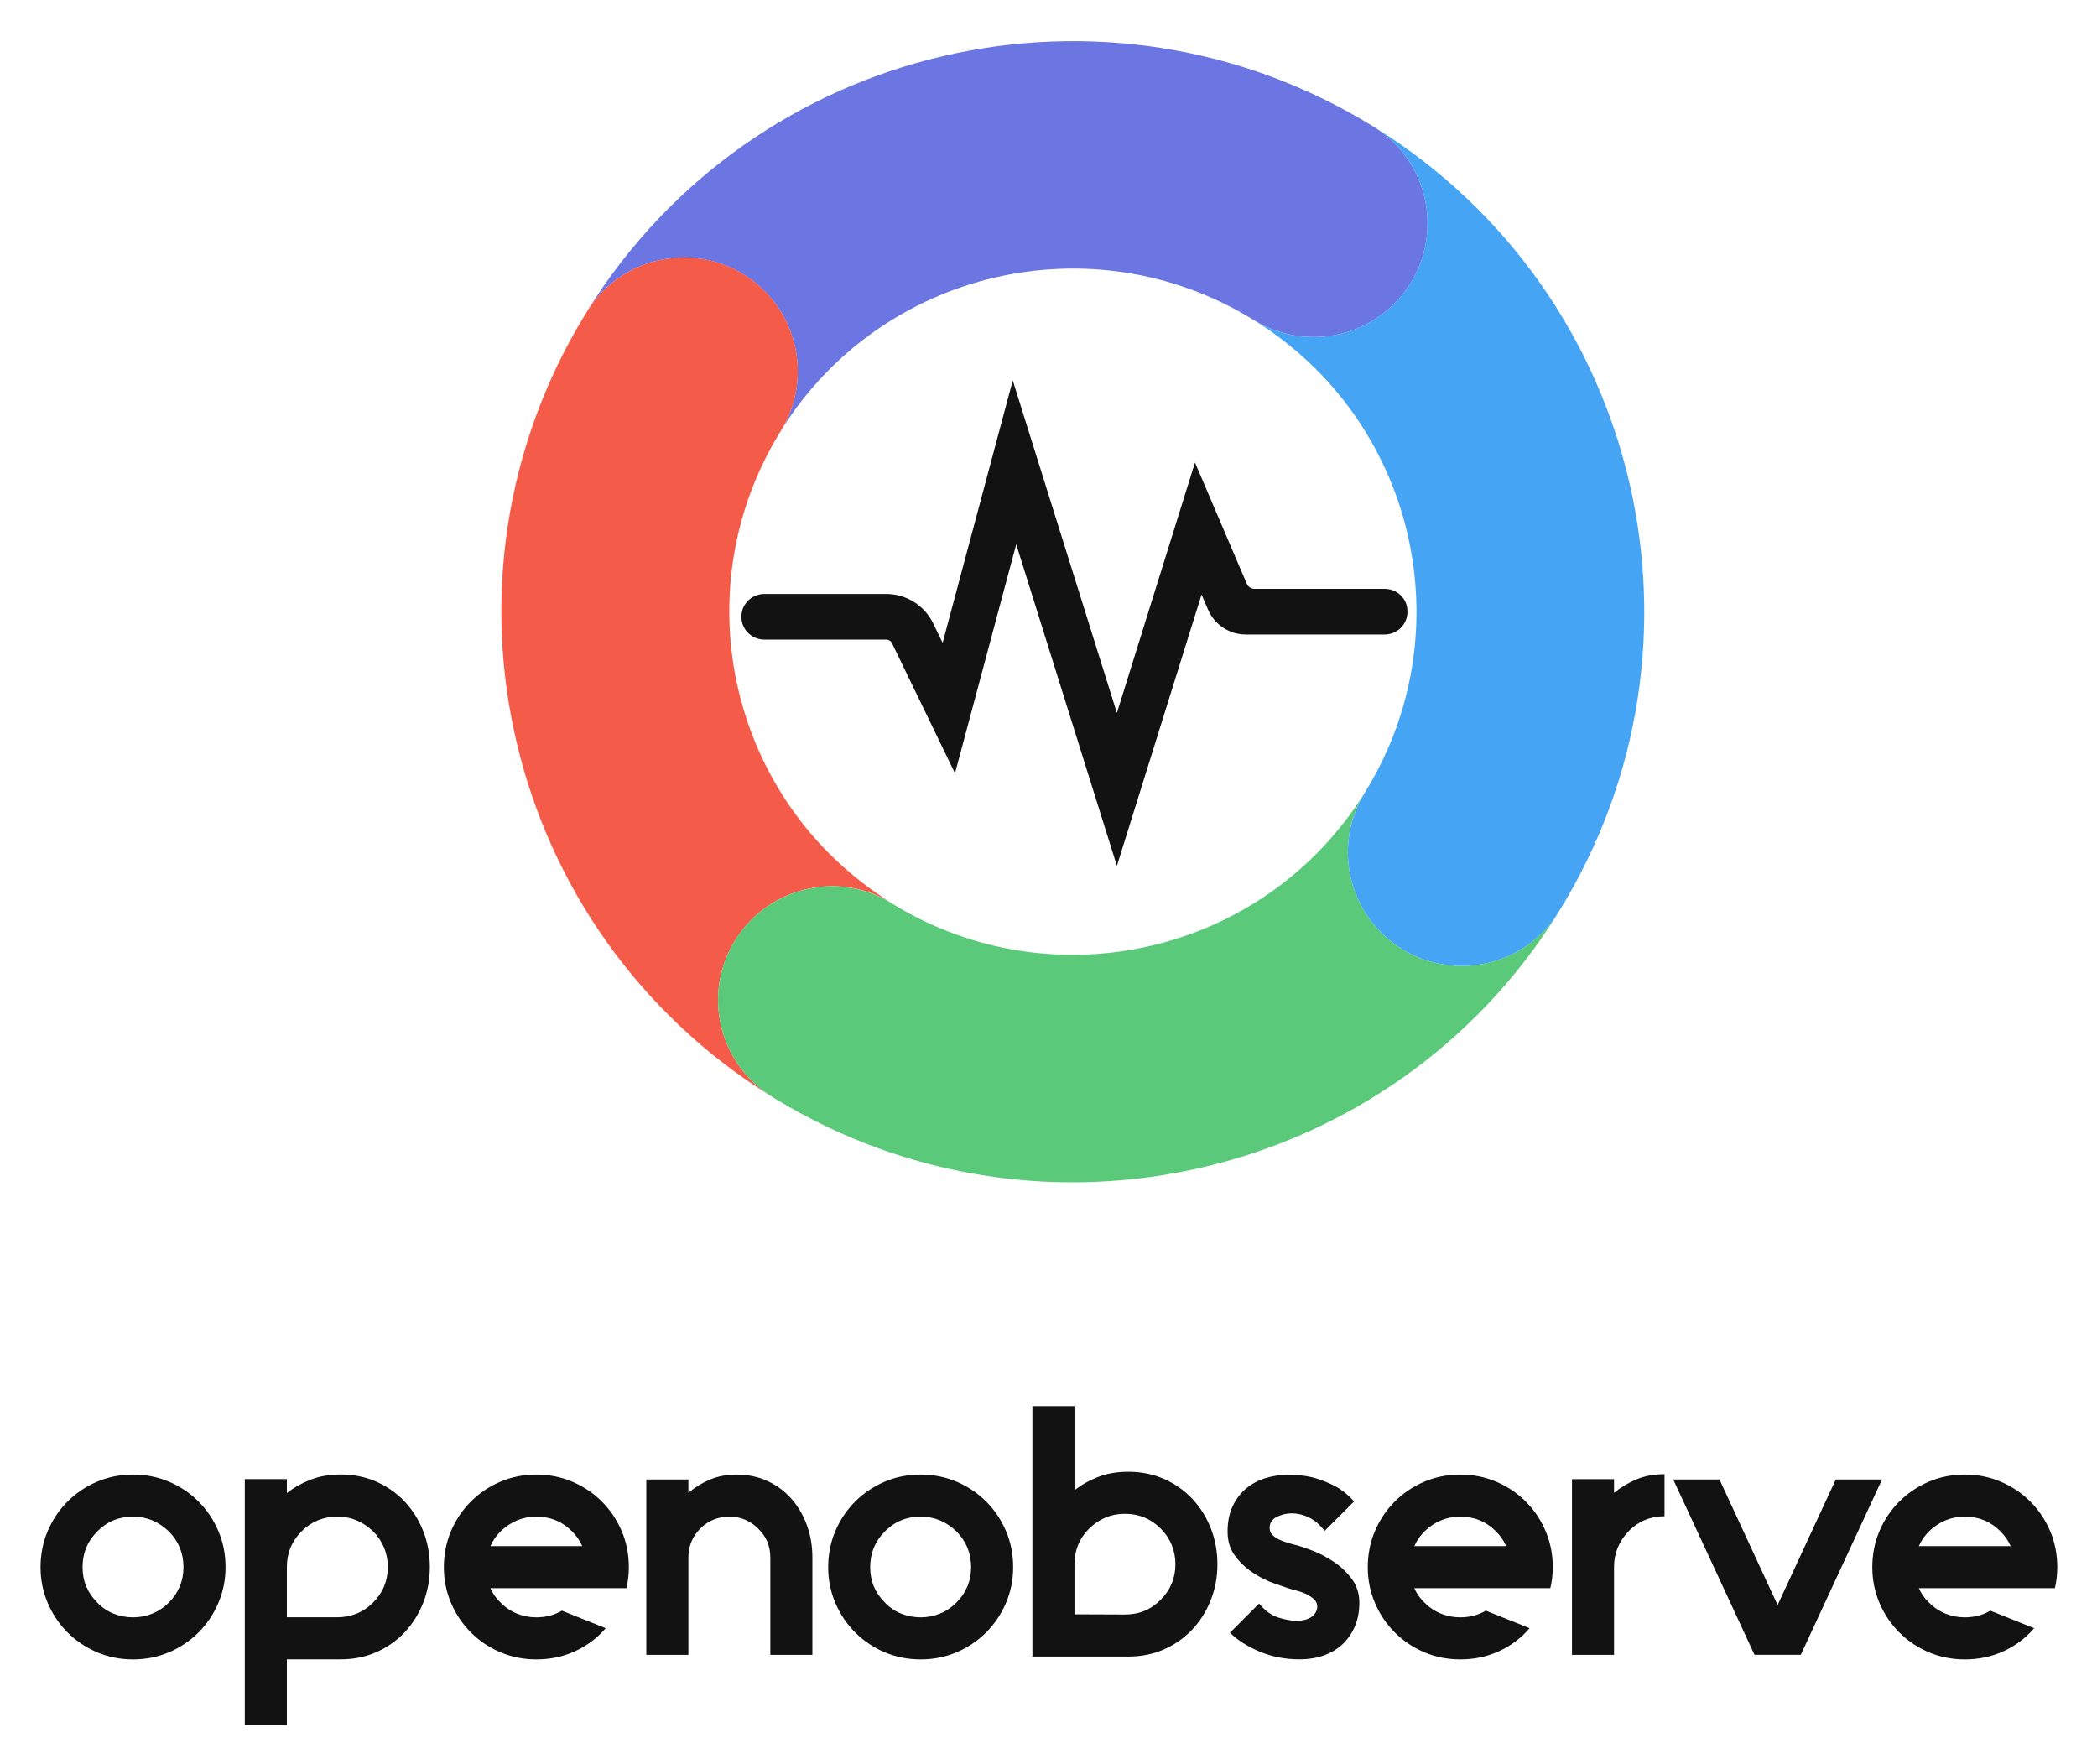 <svg xmlns="http://www.w3.org/2000/svg" role="img" viewBox="5.56 34.06 347.88 292.63"><style>svg {background-color:transparent}</style><path fill="none" d="M-36-36h432v432H-36z"/><path fill="none" d="M-36-36h432v432H-36z"/><path fill="#6b76e3" d="M239.523 81.09c-5.449 8.727-16.863 11.465-25.676 6.242-.043-.023-.09-.059-.137-.082-.148-.09-.297-.184-.449-.273-26.59-16.242-61.375-8.121-77.988 18.258 5.199-8.785 2.457-20.16-6.273-25.59-8.824-5.496-20.422-2.84-25.973 5.922.02-.043.055-.078.078-.125 27.66-44.258 85.941-57.809 130.328-30.363.02 0 .031.023.055.035 0 0 .012 0 .023.012 8.836 5.52 11.531 17.145 6.012 25.977zm0 0"/><path fill="#f45b49" d="M127.555 189.98c-5.508 8.809-2.848 20.391 5.93 25.934-.047-.023-.082-.059-.125-.078-44.148-27.504-57.801-85.355-30.734-129.594.113-.191.227-.387.355-.582.023-.035.035-.07.055-.105 5.555-8.762 17.152-11.418 25.977-5.918 8.719 5.426 11.473 16.801 6.273 25.586 0 .012 0 .023-.023.035-.023.047-.055.09-.078.137-.094.148-.184.297-.277.445 0 .023-.023.035-.035.059-16.211 26.562-8.062 61.258 18.367 77.82-8.797-5.227-20.211-2.477-25.664 6.242zm0 0"/><path fill="#5aca7a" d="M264.098 185.434c-.047.07-.082.141-.129.207-27.543 44.074-85.492 57.707-129.797 30.688-.195-.117-.391-.23-.586-.355-.031-.023-.066-.035-.102-.059-8.777-5.543-11.438-17.125-5.934-25.934 5.453-8.715 16.867-11.465 25.664-6.242.047.023.094.059.141.082.148.09.297.184.445.273 0 0 .023 0 .023.023 26.605 16.219 61.387 8.086 77.988-18.312-5.23 8.785-2.488 20.191 6.242 25.633 8.844 5.508 20.5 2.828 26.031-6.004zm0 0"/><path fill="#45a4f3" d="M264.133 185.355s-.023.035-.035.059c0 0 0 .008-.012.02-5.527 8.82-17.172 11.512-26.031 6.004-8.73-5.441-11.473-16.836-6.238-25.633.02-.047.055-.094.078-.141.094-.148.184-.297.277-.445 16.266-26.574 8.133-61.312-18.336-77.887 8.801 5.223 20.227 2.484 25.676-6.242 5.52-8.832 2.836-20.457-6.012-25.977.07.043.137.078.207.125 44.328 27.613 57.902 85.801 30.414 130.117zm0 0"/><path fill="#121212" d="M190.859 177.738l-16.715-53.375-10.156 37.98-10.449-21.578c-.172-.367-.551-.598-.953-.598h-20.215c-2.051 0-3.762-1.613-3.809-3.664v-.148c-.023-2.086 1.723-3.758 3.809-3.758h20.215c3.316 0 6.332 1.891 7.777 4.867l1.574 3.242 11.633-43.535 17.277 55.16 12.953-41.543 8.59 20.102c.219.516.734.859 1.297.859h21.59c2.055 0 3.777 1.637 3.766 3.688v.207c-.023 2.039-1.723 3.676-3.773 3.676h-23.039c-2.73 0-5.184-1.625-6.262-4.121l-1.078-2.508-14.055 45.047zM27.633 278.68c2.133 0 4.129.398 5.984 1.191 1.859.797 3.488 1.891 4.883 3.289 1.395 1.398 2.492 3.027 3.285 4.887.797 1.863 1.191 3.859 1.191 5.996 0 2.133-.402 4.074-1.191 5.934-.793 1.863-1.891 3.492-3.285 4.891-1.395 1.395-3.023 2.492-4.883 3.289-1.855.793-3.852 1.191-5.984 1.191-2.133 0-4.129-.402-5.988-1.191-1.859-.797-3.484-1.895-4.883-3.289-1.395-1.398-2.488-3.027-3.285-4.891-.793-1.859-1.191-3.84-1.191-5.934 0-2.094.398-4.133 1.191-5.996.797-1.859 1.891-3.488 3.285-4.887 1.398-1.398 3.023-2.492 4.883-3.289 1.859-.797 3.855-1.191 5.988-1.191zm0 6.98c-2.328 0-4.305.812-5.93 2.445-1.629 1.629-2.445 3.605-2.445 5.938 0 2.328.812 4.25 2.445 5.879.773.816 1.672 1.422 2.699 1.832 1.027.406 2.102.613 3.23.613 1.125 0 2.188-.207 3.195-.613 1.004-.406 1.918-1.016 2.734-1.832 1.625-1.629 2.438-3.594 2.438-5.879 0-2.289-.812-4.309-2.438-5.938-1.707-1.629-3.684-2.445-5.93-2.445zm22.637 16.699h11.254c1.121 0 2.188-.203 3.195-.609 1.004-.406 1.918-1.02 2.734-1.836 1.625-1.629 2.441-3.59 2.441-5.879 0-2.285-.816-4.305-2.441-5.934-1.707-1.629-3.684-2.449-5.93-2.449-2.25 0-4.305.812-5.93 2.449-1.629 1.629-2.445 3.605-2.445 5.934v26.188h-6.977v-40.793h6.977v2.324c1.121-.891 2.422-1.629 3.898-2.211 1.473-.578 3.16-.875 5.055-.875 2.133 0 4.098.402 5.898 1.191 1.801.797 3.359 1.895 4.68 3.289 1.316 1.398 2.344 3.027 3.082 4.891.734 1.859 1.105 3.855 1.105 5.992s-.371 4.074-1.105 5.938c-.738 1.859-1.766 3.488-3.082 4.887-1.316 1.395-2.875 2.492-4.68 3.289-1.801.797-3.77 1.191-5.898 1.191H50.27v-6.984zm51.879-4.828H86.918c.387.891.949 1.688 1.688 2.391.809.816 1.719 1.422 2.73 1.832 1.008.406 2.07.613 3.199.613 1.59 0 3-.371 4.242-1.109l7.266 2.91c-1.395 1.629-3.078 2.902-5.055 3.812-1.973.914-4.129 1.367-6.449 1.367-2.133 0-4.129-.402-5.988-1.191-1.859-.797-3.484-1.895-4.879-3.289-1.398-1.398-2.492-3.027-3.289-4.891-.793-1.859-1.188-3.84-1.188-5.934 0-2.094.395-4.133 1.188-5.996.797-1.859 1.891-3.488 3.289-4.887 1.395-1.398 3.02-2.492 4.879-3.289 1.859-.797 3.855-1.191 5.988-1.191 2.133 0 4.129.398 5.988 1.191 1.855.797 3.484 1.891 4.879 3.289 1.395 1.398 2.492 3.027 3.285 4.887.797 1.863 1.191 3.859 1.191 5.996 0 1.242-.137 2.402-.406 3.488zm-7.613-11.871c-2.25 0-4.227.812-5.93 2.445-.738.738-1.301 1.551-1.688 2.445h15.23c-.391-.891-.949-1.707-1.688-2.445-1.625-1.629-3.602-2.445-5.926-2.445zm33.184-6.98c1.895 0 3.621.359 5.172 1.074 1.547.719 2.875 1.707 3.98 2.969 1.105 1.262 1.957 2.727 2.559 4.391.602 1.668.898 3.453.898 5.359v16.121h-6.977v-16.121c0-1.941-.68-3.551-2.031-4.832-1.316-1.316-2.906-1.977-4.766-1.977-1.859 0-3.508.66-4.824 1.977-1.316 1.32-1.973 2.934-1.973 4.832v16.121h-6.98v-29.098h6.98v2.215c1.047-.891 2.227-1.617 3.543-2.184 1.316-.562 2.789-.844 4.418-.844zm30.574 0c2.133 0 4.129.398 5.984 1.191 1.859.797 3.488 1.891 4.883 3.289 1.395 1.398 2.492 3.027 3.285 4.887.797 1.863 1.191 3.859 1.191 5.996 0 2.133-.402 4.074-1.191 5.934-.793 1.863-1.891 3.492-3.285 4.891-1.395 1.395-3.023 2.492-4.883 3.289-1.855.793-3.852 1.191-5.984 1.191s-4.129-.402-5.988-1.191c-1.859-.797-3.484-1.895-4.883-3.289-1.395-1.398-2.488-3.027-3.285-4.891-.793-1.859-1.191-3.84-1.191-5.934 0-2.094.398-4.133 1.191-5.996.797-1.859 1.891-3.488 3.285-4.887 1.398-1.398 3.023-2.492 4.883-3.289 1.859-.797 3.855-1.191 5.988-1.191zm0 6.98c-2.328 0-4.305.812-5.93 2.445-1.629 1.629-2.445 3.605-2.445 5.938 0 2.328.812 4.25 2.445 5.879.773.816 1.672 1.422 2.699 1.832 1.027.406 2.102.613 3.23.613 1.125 0 2.188-.207 3.195-.613 1.004-.406 1.918-1.016 2.734-1.832 1.625-1.629 2.438-3.594 2.438-5.879 0-2.289-.812-4.309-2.438-5.938-1.707-1.629-3.684-2.445-5.93-2.445zm18.539 16.18l15.344.059c2.367 0 4.34-.82 5.93-2.449 1.629-1.629 2.445-3.59 2.445-5.875 0-2.289-.816-4.309-2.445-5.938-1.625-1.629-3.602-2.445-5.93-2.445-2.328 0-4.223.816-5.93 2.445-1.625 1.629-2.441 3.605-2.441 5.938V308.125h-6.977v-40.797h6.977v13.965c1.121-.891 2.422-1.629 3.895-2.207 1.477-.582 3.16-.875 5.059-.875 2.133 0 4.094.398 5.895 1.191 1.801.797 3.359 1.891 4.684 3.289 1.316 1.398 2.344 3.027 3.078 4.887.738 1.863 1.105 3.859 1.105 5.996 0 2.133-.367 4.074-1.105 5.934-.734 1.863-1.762 3.492-3.078 4.887-1.316 1.398-2.875 2.496-4.684 3.293-1.801.793-3.77 1.191-5.895 1.191h-15.926m44.289-18.332c.465.117 1.238.391 2.328.812 1.086.426 2.203 1.016 3.344 1.777 1.145.754 2.145 1.695 2.992 2.82.852 1.121 1.281 2.461 1.281 4.016 0 1.359-.223 2.598-.672 3.723-.445 1.121-1.094 2.113-1.945 2.969-.855.852-1.902 1.512-3.141 1.977-1.242.465-2.637.695-4.188.695-2.363 0-4.559-.426-6.598-1.281-2.031-.855-3.668-1.898-4.91-3.141l4.82-4.832c1.008 1.203 2.086 1.98 3.23 2.332 1.141.348 2.102.523 2.875.523 1.199 0 2.09-.234 2.676-.699.578-.461.871-1.027.871-1.684 0-.465-.191-.879-.578-1.227-.391-.348-.844-.637-1.363-.875-.52-.23-1.059-.414-1.602-.551-.543-.137-.988-.266-1.336-.383-.465-.152-1.25-.426-2.355-.816-1.105-.383-2.227-.949-3.371-1.688-1.141-.738-2.141-1.664-2.996-2.793-.852-1.121-1.277-2.484-1.277-4.074 0-1.594.277-3.039.844-4.219.562-1.18 1.305-2.16 2.234-2.938.934-.773 1.996-1.348 3.199-1.719 1.199-.367 2.441-.551 3.715-.551 1.977 0 3.652.23 5.031.699 1.375.465 2.504.973 3.402 1.516 1.004.656 1.859 1.395 2.559 2.207l-4.883 4.887c-.773-1.008-1.625-1.746-2.559-2.207-.934-.465-1.918-.703-2.965-.703-.816 0-1.617.195-2.41.582-.797.387-1.191 1.004-1.191 1.859 0 .465.172.863.52 1.191.348.332.777.602 1.281.816.504.211 1.039.402 1.598.555.562.156 1.074.289 1.539.406zm34.297 6.984H240.191c.383.891.945 1.688 1.684 2.391.812.816 1.723 1.422 2.734 1.832 1.004.406 2.07.613 3.195.613 1.59 0 3-.371 4.246-1.109l7.266 2.91c-1.395 1.629-3.082 2.902-5.055 3.812-1.977.914-4.129 1.367-6.453 1.367-2.133 0-4.129-.402-5.984-1.191-1.859-.797-3.488-1.895-4.883-3.289-1.395-1.398-2.492-3.027-3.285-4.891-.797-1.859-1.191-3.84-1.191-5.934 0-2.094.395-4.133 1.191-5.996.793-1.859 1.891-3.488 3.285-4.887 1.395-1.398 3.023-2.492 4.883-3.289 1.855-.797 3.852-1.191 5.984-1.191 2.133 0 4.129.398 5.988 1.191 1.859.797 3.484 1.891 4.883 3.289 1.395 1.398 2.488 3.027 3.285 4.887.793 1.863 1.191 3.859 1.191 5.996 0 1.242-.137 2.402-.406 3.488zm-7.613-11.871c-2.25 0-4.223.812-5.93 2.445-.738.738-1.301 1.551-1.684 2.445h15.227c-.387-.891-.945-1.707-1.684-2.445-1.629-1.629-3.602-2.445-5.93-2.445zm29.203-6.168c1.375-.582 2.934-.875 4.684-.875v6.984c-2.328 0-4.305.816-5.93 2.445-1.629 1.707-2.445 3.688-2.445 5.938v14.609h-6.977V279.438h6.977v2.27c1.086-.891 2.316-1.629 3.691-2.215zm40.773 0l-13.484 29.094H296.625l-13.488-29.094h7.672l9.648 20.832 9.648-20.832zm21.332 18.039h-15.227c.383.891.945 1.688 1.684 2.391.816.816 1.723 1.422 2.734 1.832 1.004.406 2.074.613 3.195.613 1.59 0 3-.371 4.242-1.109l7.27 2.91c-1.398 1.629-3.082 2.902-5.055 3.812-1.977.914-4.129 1.367-6.453 1.367-2.133 0-4.129-.402-5.988-1.191-1.855-.797-3.484-1.895-4.879-3.289-1.395-1.398-2.492-3.027-3.285-4.891-.797-1.859-1.191-3.84-1.191-5.934 0-2.094.395-4.133 1.191-5.996.793-1.859 1.891-3.488 3.285-4.887 1.395-1.398 3.023-2.492 4.879-3.289 1.859-.797 3.855-1.191 5.988-1.191 2.133 0 4.129.398 5.988 1.191 1.859.797 3.484 1.891 4.883 3.289 1.395 1.398 2.488 3.027 3.285 4.887.793 1.863 1.188 3.859 1.188 5.996 0 1.242-.137 2.402-.402 3.488zM331.5 285.66c-2.25 0-4.223.812-5.93 2.445-.738.738-1.301 1.551-1.684 2.445h15.227c-.391-.891-.949-1.707-1.684-2.445-1.629-1.629-3.602-2.445-5.93-2.445zm0 0"/></svg>